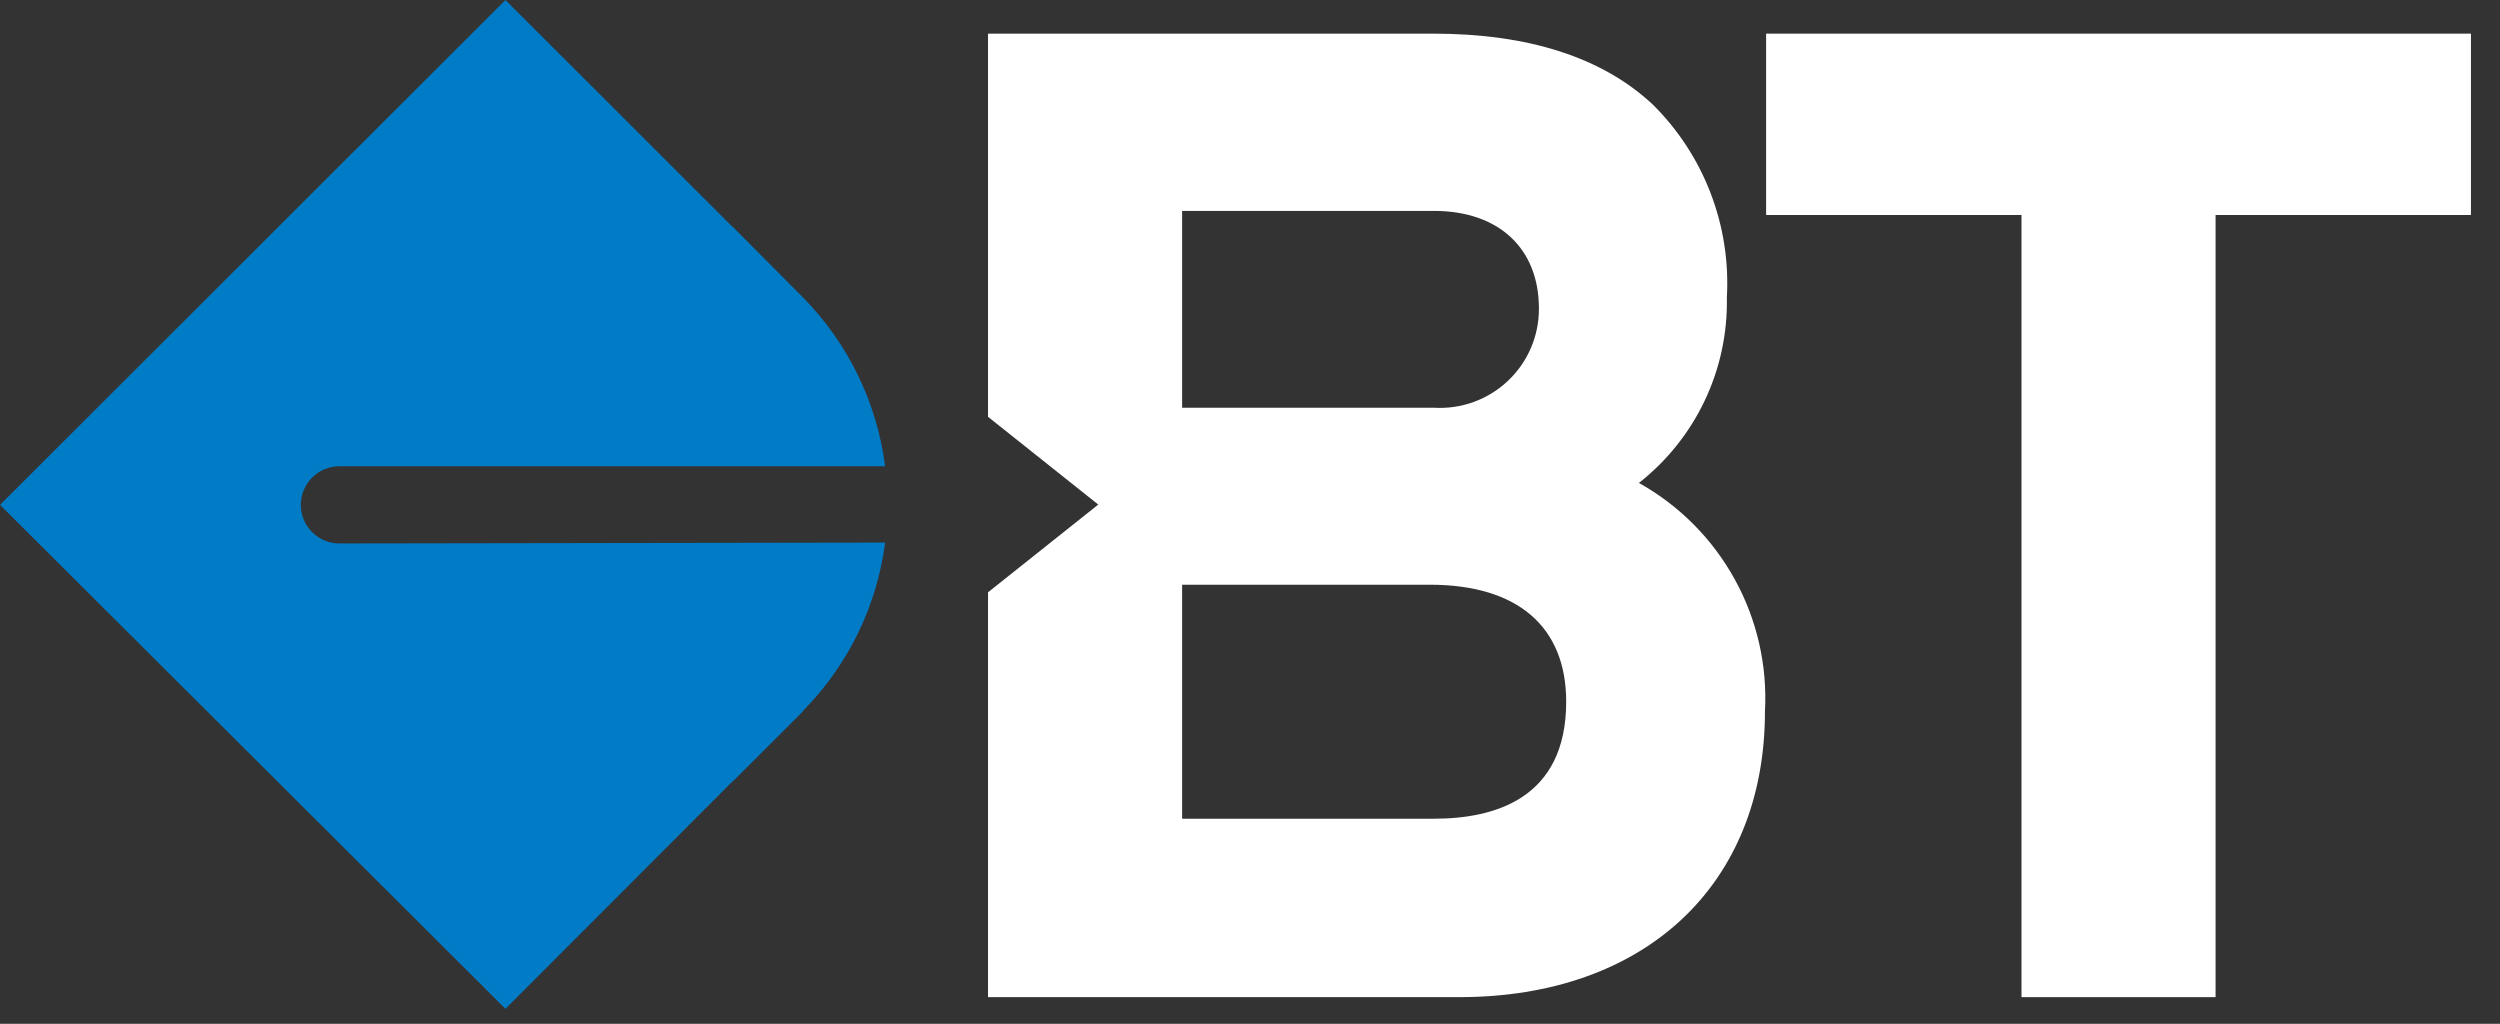 <svg width="105" height="43" viewBox="0 0 105 43" fill="none" xmlns="http://www.w3.org/2000/svg">
<rect x="0" y="0" width="105" height="43" fill="#333333" stroke="none"/>
<path d="M14.259 22.826C13.828 22.826 13.415 22.655 13.11 22.351C12.805 22.047 12.634 21.634 12.634 21.204C12.634 20.774 12.805 20.362 13.11 20.058C13.415 19.753 13.828 19.582 14.259 19.582H37.175C36.833 16.913 35.626 14.429 33.739 12.506C33.704 12.477 33.671 12.444 33.641 12.408L30.821 9.57L30.71 9.472L21.229 0L0 21.204L21.229 42.371L30.673 32.912L30.821 32.777L33.641 29.963L33.776 29.804C35.642 27.895 36.835 25.433 37.175 22.789L14.259 22.826Z" fill="#007BC6"/>
<path d="M103.521 1.413H74.177V9.03H84.903V41.88H93.054V9.03H103.78V1.413H103.521Z" fill="white"/>
<path d="M68.834 20.283C70.012 19.358 70.959 18.174 71.6 16.822C72.241 15.471 72.558 13.989 72.528 12.494C72.614 10.999 72.38 9.504 71.843 8.106C71.306 6.708 70.478 5.44 69.412 4.386C67.294 2.408 64.191 1.413 60.202 1.413H41.497V17.506L46.127 21.192L41.497 24.877V41.88H61.285C69.092 41.88 74.128 37.163 74.128 29.878C74.233 27.944 73.792 26.02 72.856 24.325C71.92 22.629 70.527 21.228 68.834 20.283ZM49.649 8.858H60.226C62.947 8.858 64.635 10.43 64.635 12.961C64.637 13.528 64.523 14.091 64.299 14.613C64.076 15.134 63.747 15.605 63.334 15.995C62.921 16.386 62.432 16.687 61.898 16.882C61.363 17.076 60.794 17.159 60.226 17.125H49.649V8.858ZM60.226 34.386H49.649V24.558H60.054C63.748 24.558 65.78 26.327 65.78 29.472C65.78 33.551 62.763 34.386 60.226 34.386Z" fill="white"/>
</svg>
